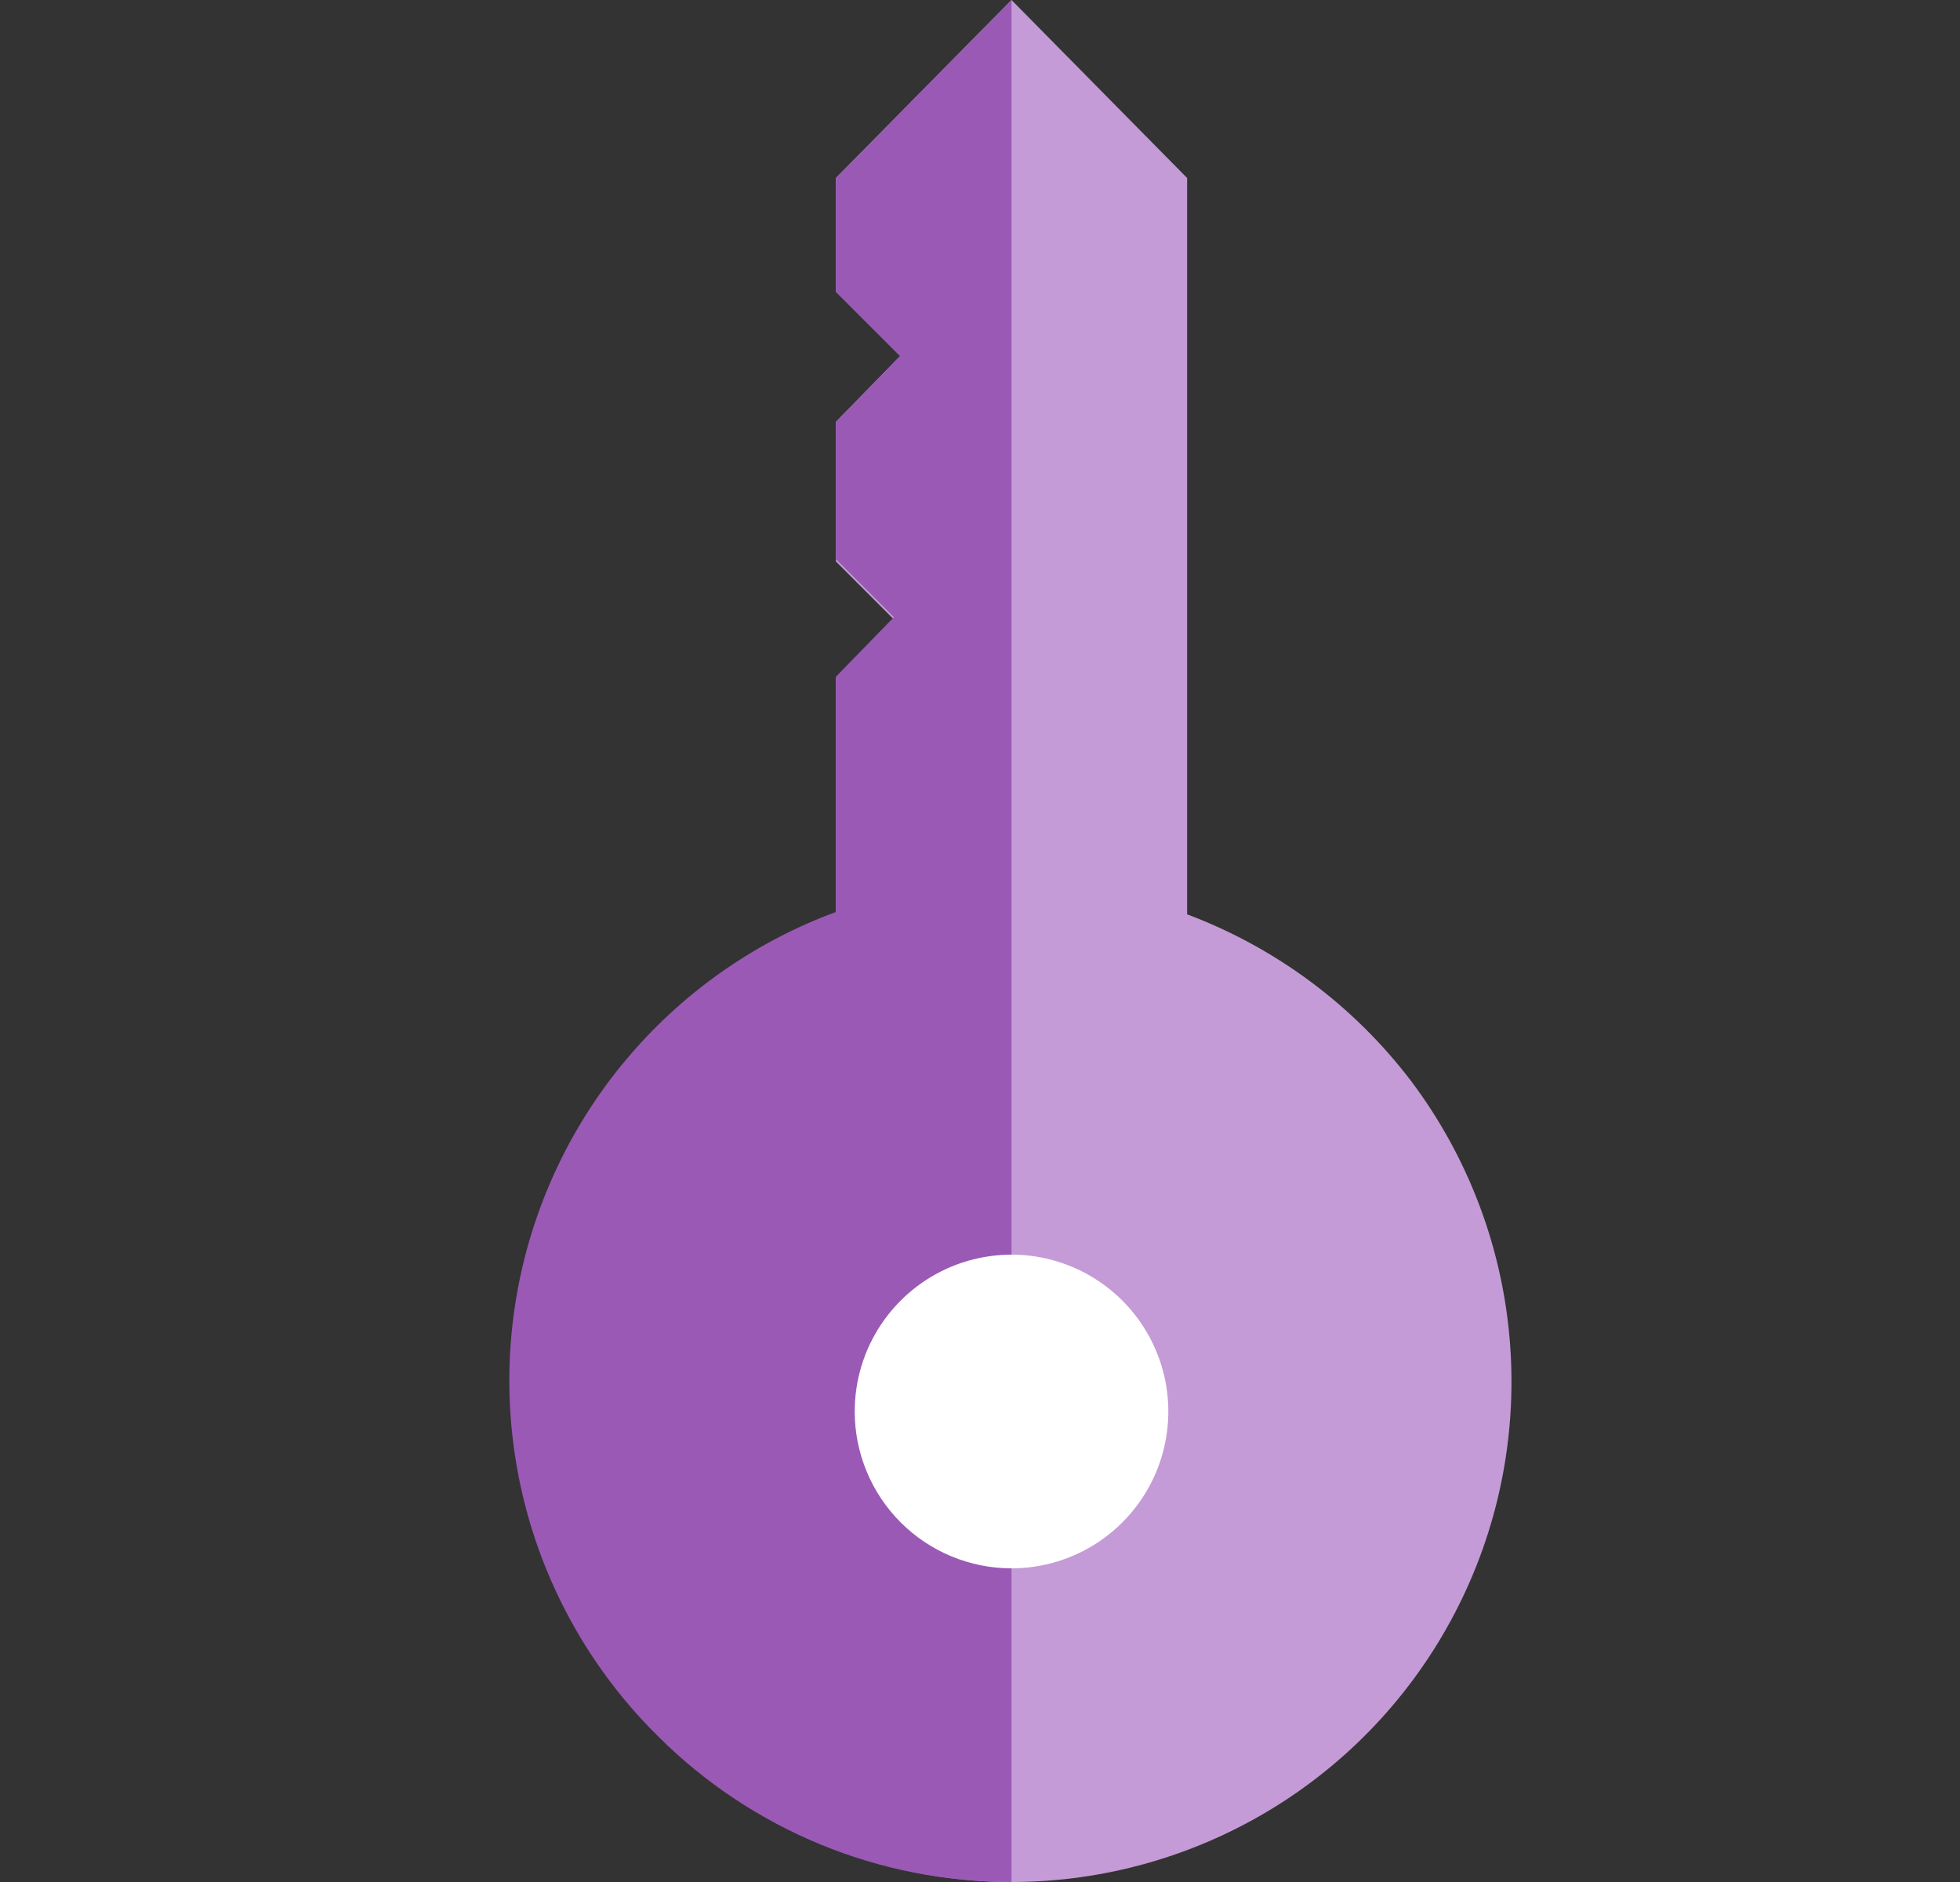 <svg width="25" height="24" viewBox="0 0 25 24" fill="none" xmlns="http://www.w3.org/2000/svg">
<rect x="0" y="0" width="25" height="24" fill="#333333" stroke="none"/>
<g clip-path="url(#clip0_6_186)">
<path d="M12.902 24C14.087 24 15.248 23.669 16.256 23.046C17.264 22.422 18.078 21.531 18.607 20.471C19.137 19.411 19.36 18.225 19.253 17.044C19.147 15.864 18.713 14.738 18.002 13.79C17.269 12.825 16.277 12.086 15.142 11.66V2.27L12.902 0L10.662 2.27V3.72L11.482 4.54L10.662 5.38V7.16L11.402 7.9L10.662 8.66V11.66C9.667 12.035 8.782 12.653 8.088 13.458C7.393 14.263 6.911 15.229 6.686 16.268C6.46 17.307 6.498 18.385 6.796 19.406C7.094 20.426 7.643 21.356 8.392 22.11C8.982 22.707 9.684 23.181 10.458 23.506C11.232 23.83 12.063 23.998 12.902 24Z" fill="#C49BD6"/>
<path d="M12.902 19.66V24C12.065 24.002 11.236 23.839 10.462 23.52C9.688 23.2 8.984 22.732 8.392 22.14C7.629 21.387 7.068 20.453 6.762 19.425C6.456 18.398 6.414 17.31 6.64 16.262C6.867 15.213 7.354 14.239 8.057 13.43C8.76 12.62 9.656 12.001 10.662 11.63V8.63L11.402 7.87L10.662 7.13V5.38L11.482 4.54L10.662 3.72V2.27L12.902 0V19.66Z" fill="#9B59B6"/>
<path d="M10.902 18C10.902 17.604 11.019 17.218 11.239 16.889C11.459 16.56 11.771 16.304 12.137 16.152C12.502 16.001 12.904 15.961 13.292 16.038C13.68 16.116 14.037 16.306 14.316 16.586C14.596 16.866 14.786 17.222 14.864 17.61C14.941 17.998 14.901 18.4 14.75 18.765C14.598 19.131 14.342 19.443 14.013 19.663C13.684 19.883 13.298 20 12.902 20C12.372 20 11.863 19.789 11.488 19.414C11.113 19.039 10.902 18.53 10.902 18Z" fill="white"/>
</g>
<defs>
<clipPath id="clip0_6_186">
<rect width="24" height="24" fill="white" transform="translate(0.902)"/>
</clipPath>
</defs>
</svg>
